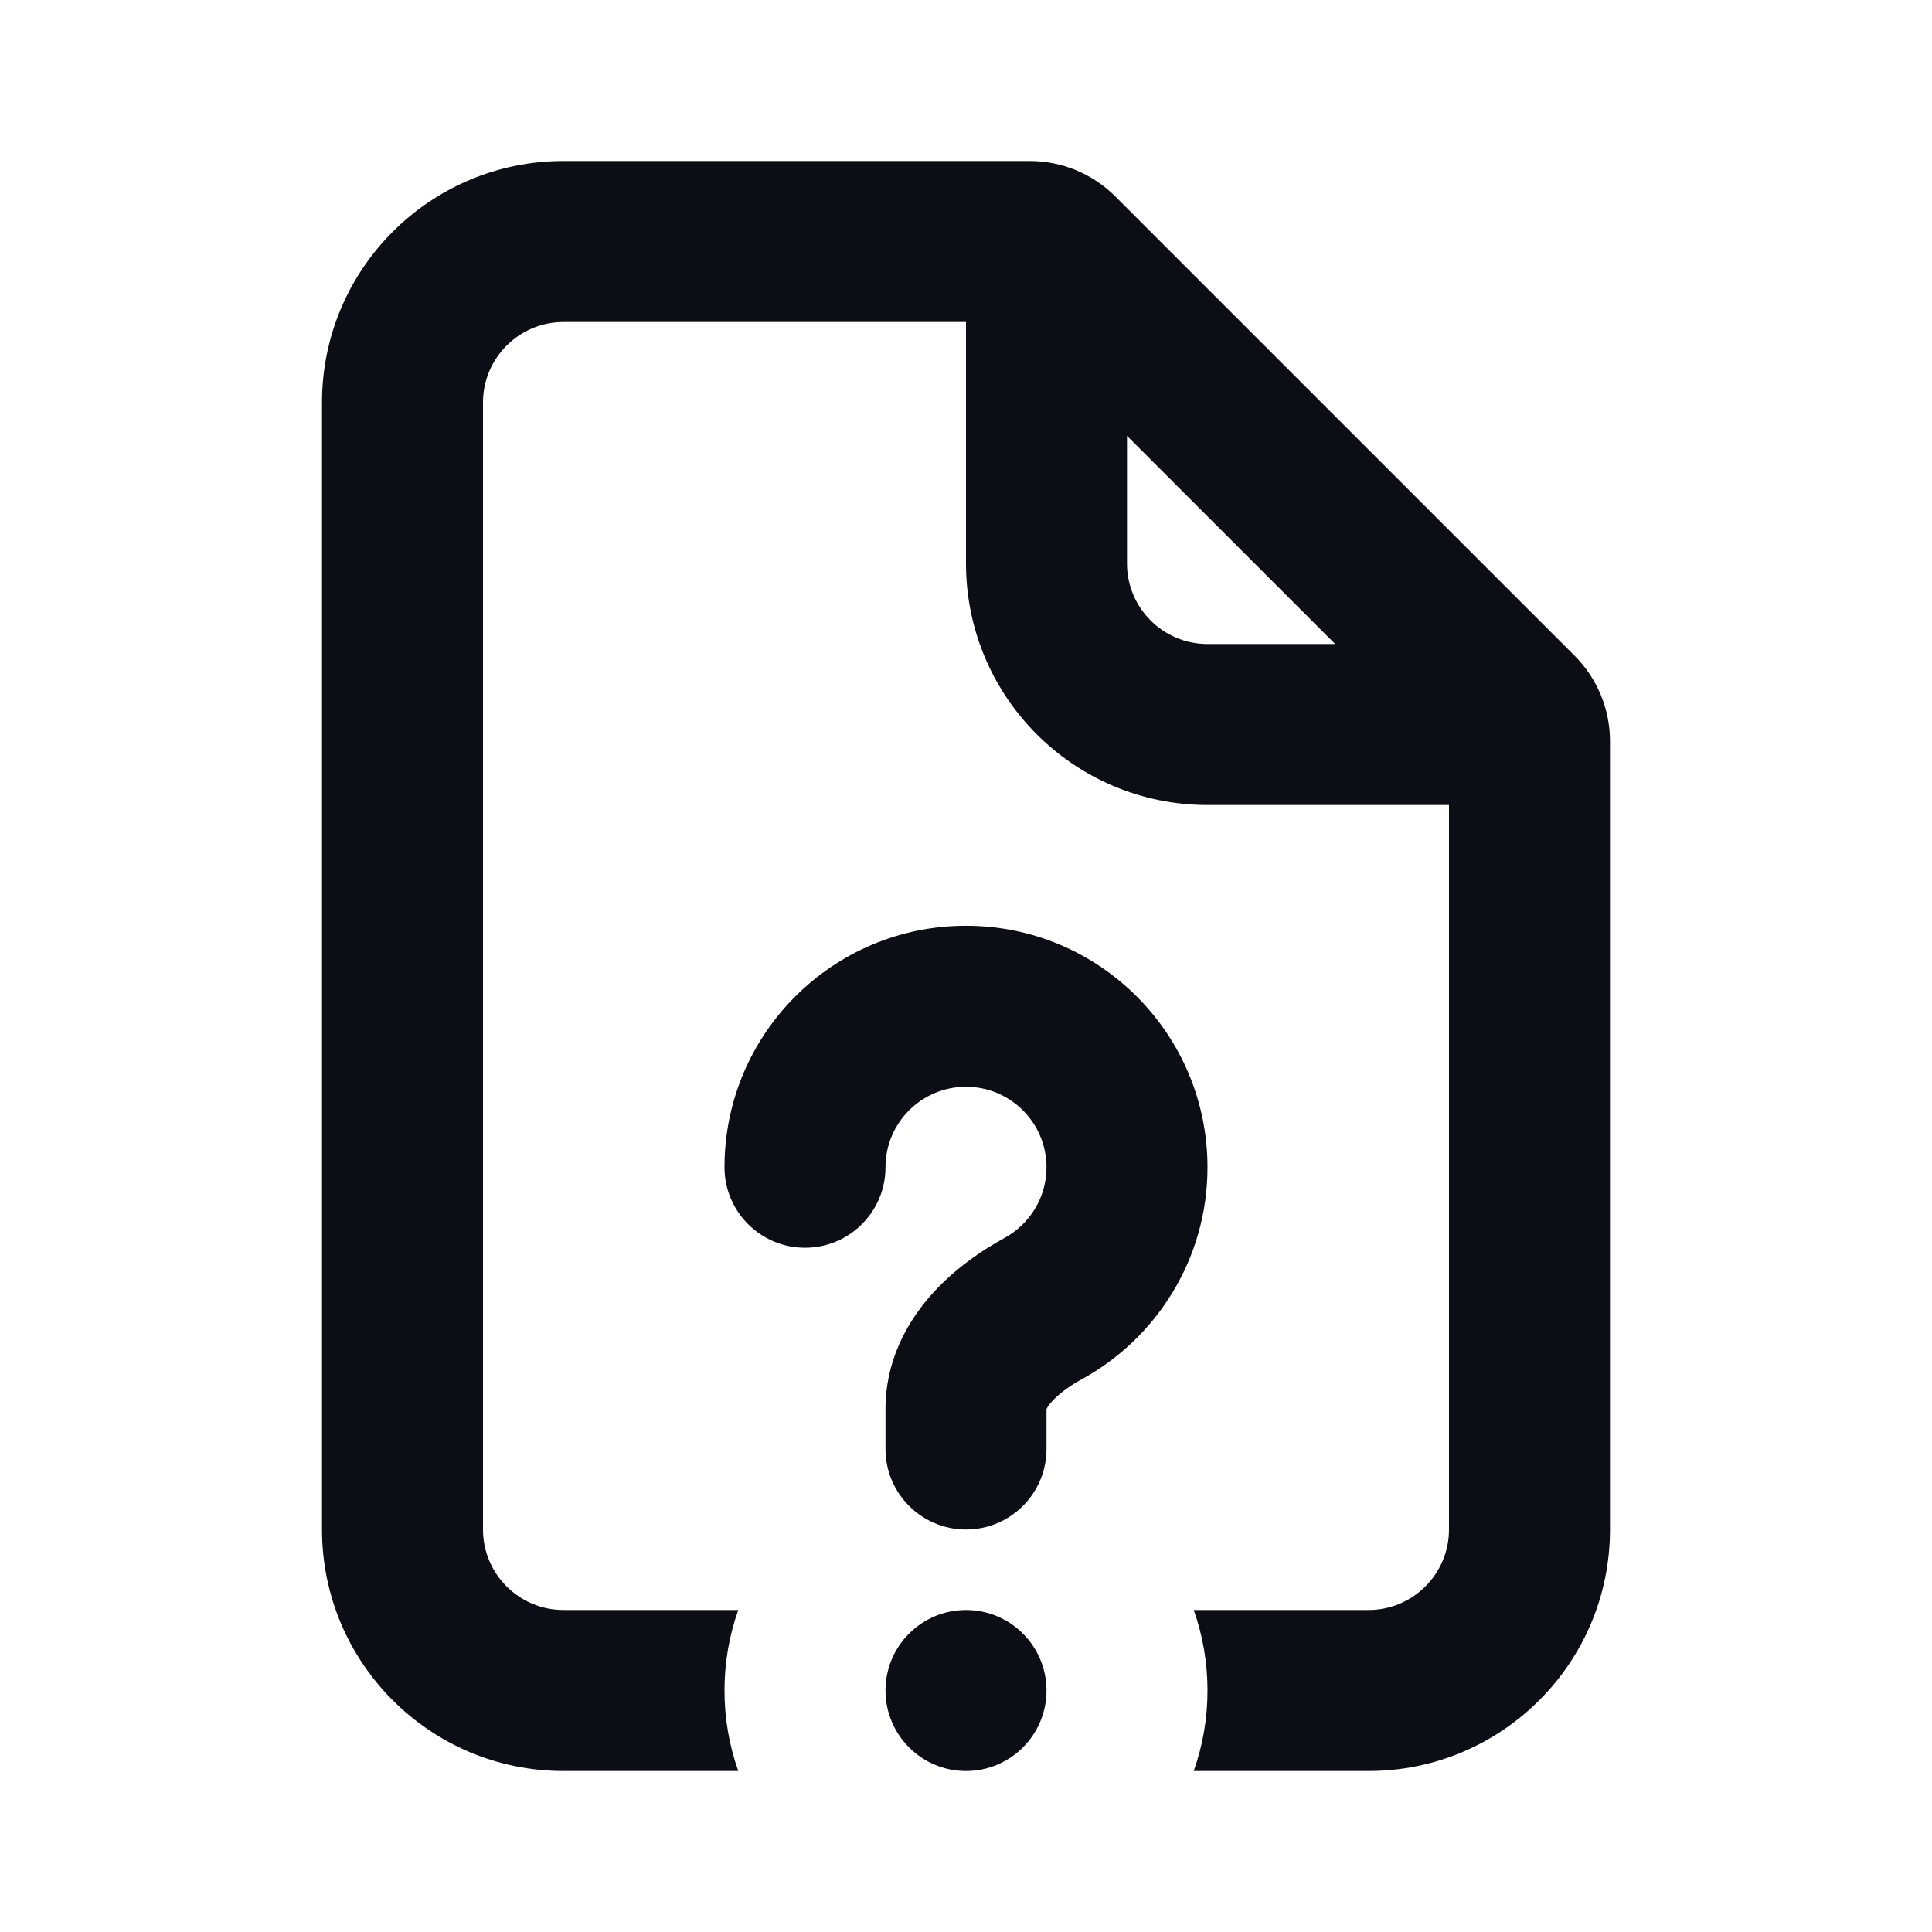 <svg width="24" height="24" viewBox="0 0 24 24" fill="none" xmlns="http://www.w3.org/2000/svg">
  <path
    fill-rule="evenodd"
    clip-rule="evenodd"
    d="M6 5C6 4.448 6.448 4 7 4H12V7C12 8.657 13.343 10 15 10H18V19C18 19.552 17.552 20 17 20H14.829C14.94 20.313 15 20.649 15 21C15 21.351 14.94 21.687 14.829 22H17C18.657 22 20 20.657 20 19V9.207C20 8.809 19.842 8.428 19.561 8.146L13.854 2.439C13.572 2.158 13.191 2 12.793 2H7C5.343 2 4 3.343 4 5V19C4 20.657 5.343 22 7 22H9.171C9.06 21.687 9 21.351 9 21C9 20.649 9.06 20.313 9.171 20H7C6.448 20 6 19.552 6 19V5ZM16.586 8L14 5.414V7C14 7.552 14.448 8 15 8H16.586Z"
    fill="#0D0D15"
  />
  <path
    d="M11 14.5C11 13.948 11.448 13.5 12 13.5C12.552 13.5 13 13.948 13 14.5C13 14.877 12.791 15.207 12.479 15.378C12.168 15.548 11.82 15.791 11.539 16.119C11.253 16.453 11 16.92 11 17.5V18C11 18.552 11.448 19 12 19C12.552 19 13 18.552 13 18V17.506C13.004 17.495 13.017 17.468 13.057 17.421C13.134 17.332 13.265 17.228 13.439 17.133C14.367 16.625 15 15.637 15 14.5C15 12.843 13.657 11.5 12 11.5C10.343 11.5 9 12.843 9 14.5C9 15.052 9.448 15.5 10 15.5C10.552 15.5 11 15.052 11 14.5Z"
    fill="#0D0D15"
  />
  <path
    d="M13 21C13 21.552 12.552 22 12 22C11.448 22 11 21.552 11 21C11 20.448 11.448 20 12 20C12.552 20 13 20.448 13 21Z"
    fill="#0D0D15"
  />
</svg>
